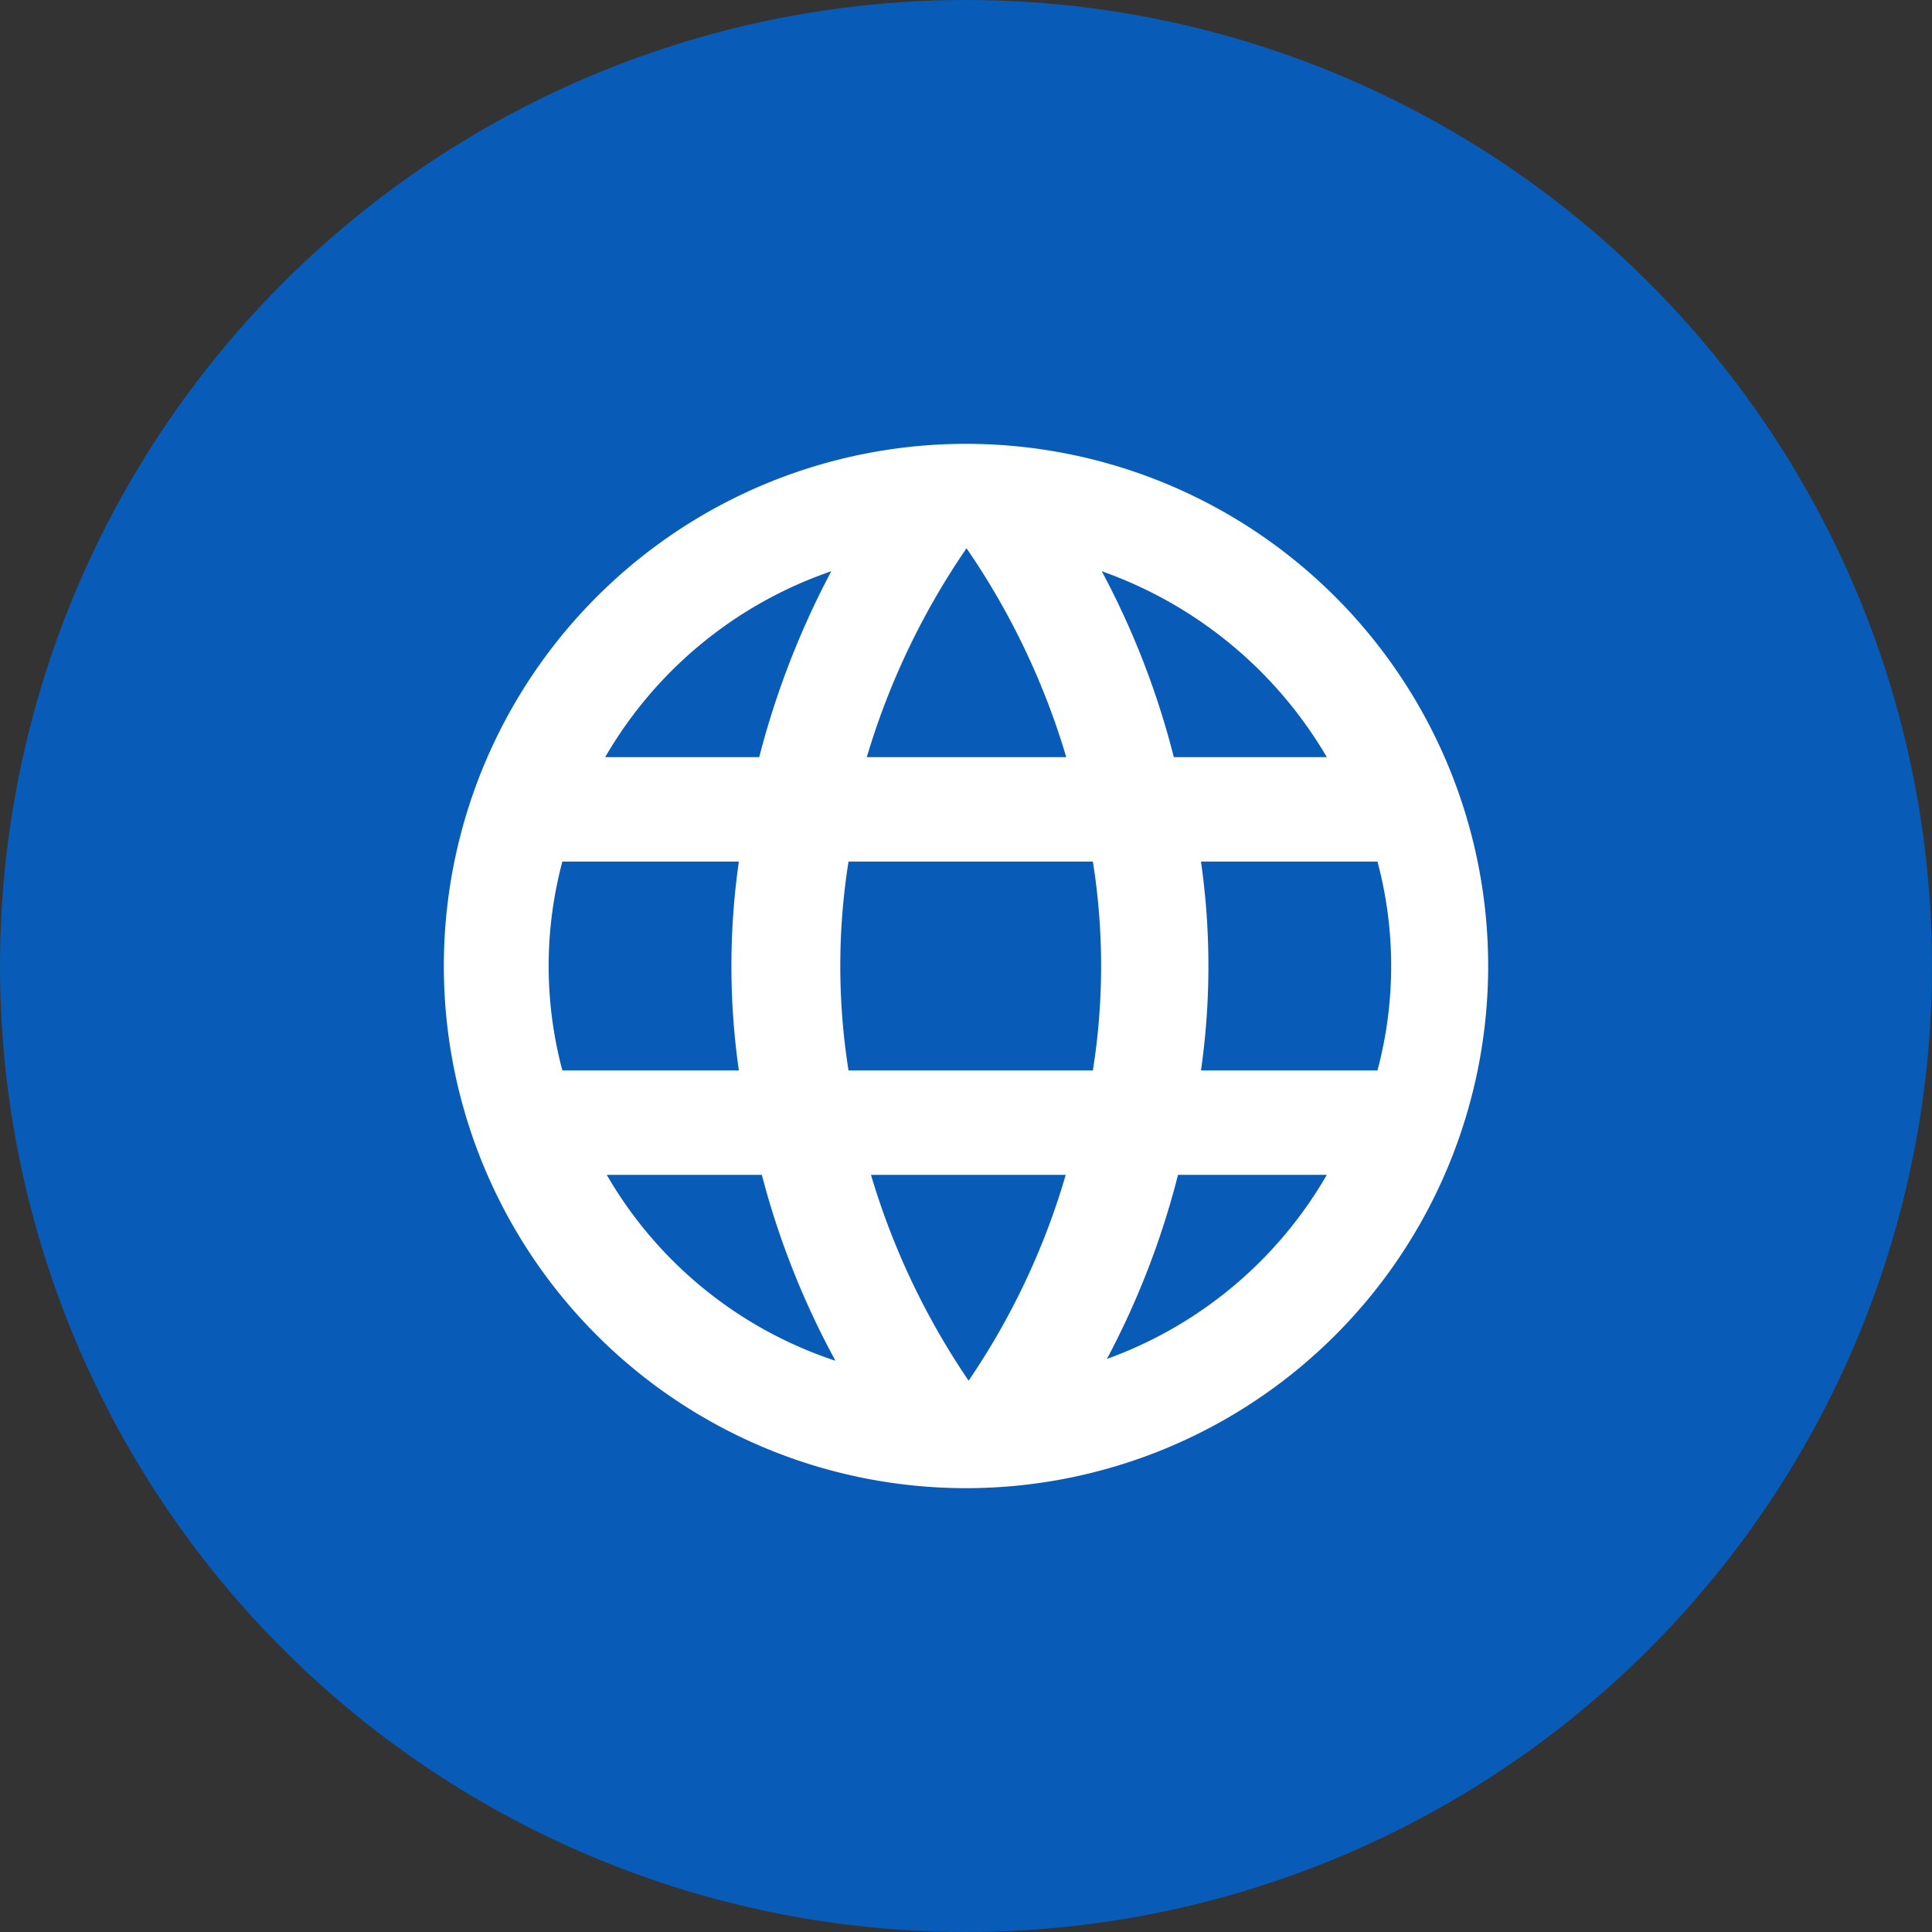<svg id="Layer_1" data-name="Layer 1" xmlns="http://www.w3.org/2000/svg" viewBox="0 0 37 37"><rect x="0" y="0" width="37" height="37" fill="#333333" stroke="none"/><defs><style>.cls-1{fill:#085cb7;}.cls-2{fill:#fff;}</style></defs><circle id="Elipse_5-2" data-name="Elipse 5-2" class="cls-1" cx="18.5" cy="18.5" r="18.5"/><path id="ic_language_24px" data-name="ic language 24px" class="cls-2" d="M18.5,8.5a10,10,0,1,0,10,10A10,10,0,0,0,18.5,8.5Zm6.93,6H22.48a15.73,15.73,0,0,0-1.38-3.56,8.13,8.13,0,0,1,4.31,3.56Zm-6.92-4a14.17,14.17,0,0,1,1.91,4H16.6a14.21,14.21,0,0,1,1.91-4Zm-7.74,10a7.75,7.75,0,0,1,0-4h3.38a14.11,14.11,0,0,0,0,4Zm.82,2h3A15.73,15.73,0,0,0,16,26.06a7.93,7.93,0,0,1-4.38-3.56Zm3-8h-3a8,8,0,0,1,4.33-3.56,16.21,16.21,0,0,0-1.38,3.56Zm4,12a14.17,14.17,0,0,1-1.91-4h3.73a13.91,13.91,0,0,1-1.9,4Zm2.34-6H16.25a12.78,12.78,0,0,1,0-4h4.68A12.78,12.78,0,0,1,20.93,20.5Zm.25,5.56a15.73,15.73,0,0,0,1.38-3.56h2.85a8,8,0,0,1-4.31,3.56ZM23,20.5a14.11,14.11,0,0,0,0-4h3.38a7.75,7.75,0,0,1,0,4Z"/></svg>